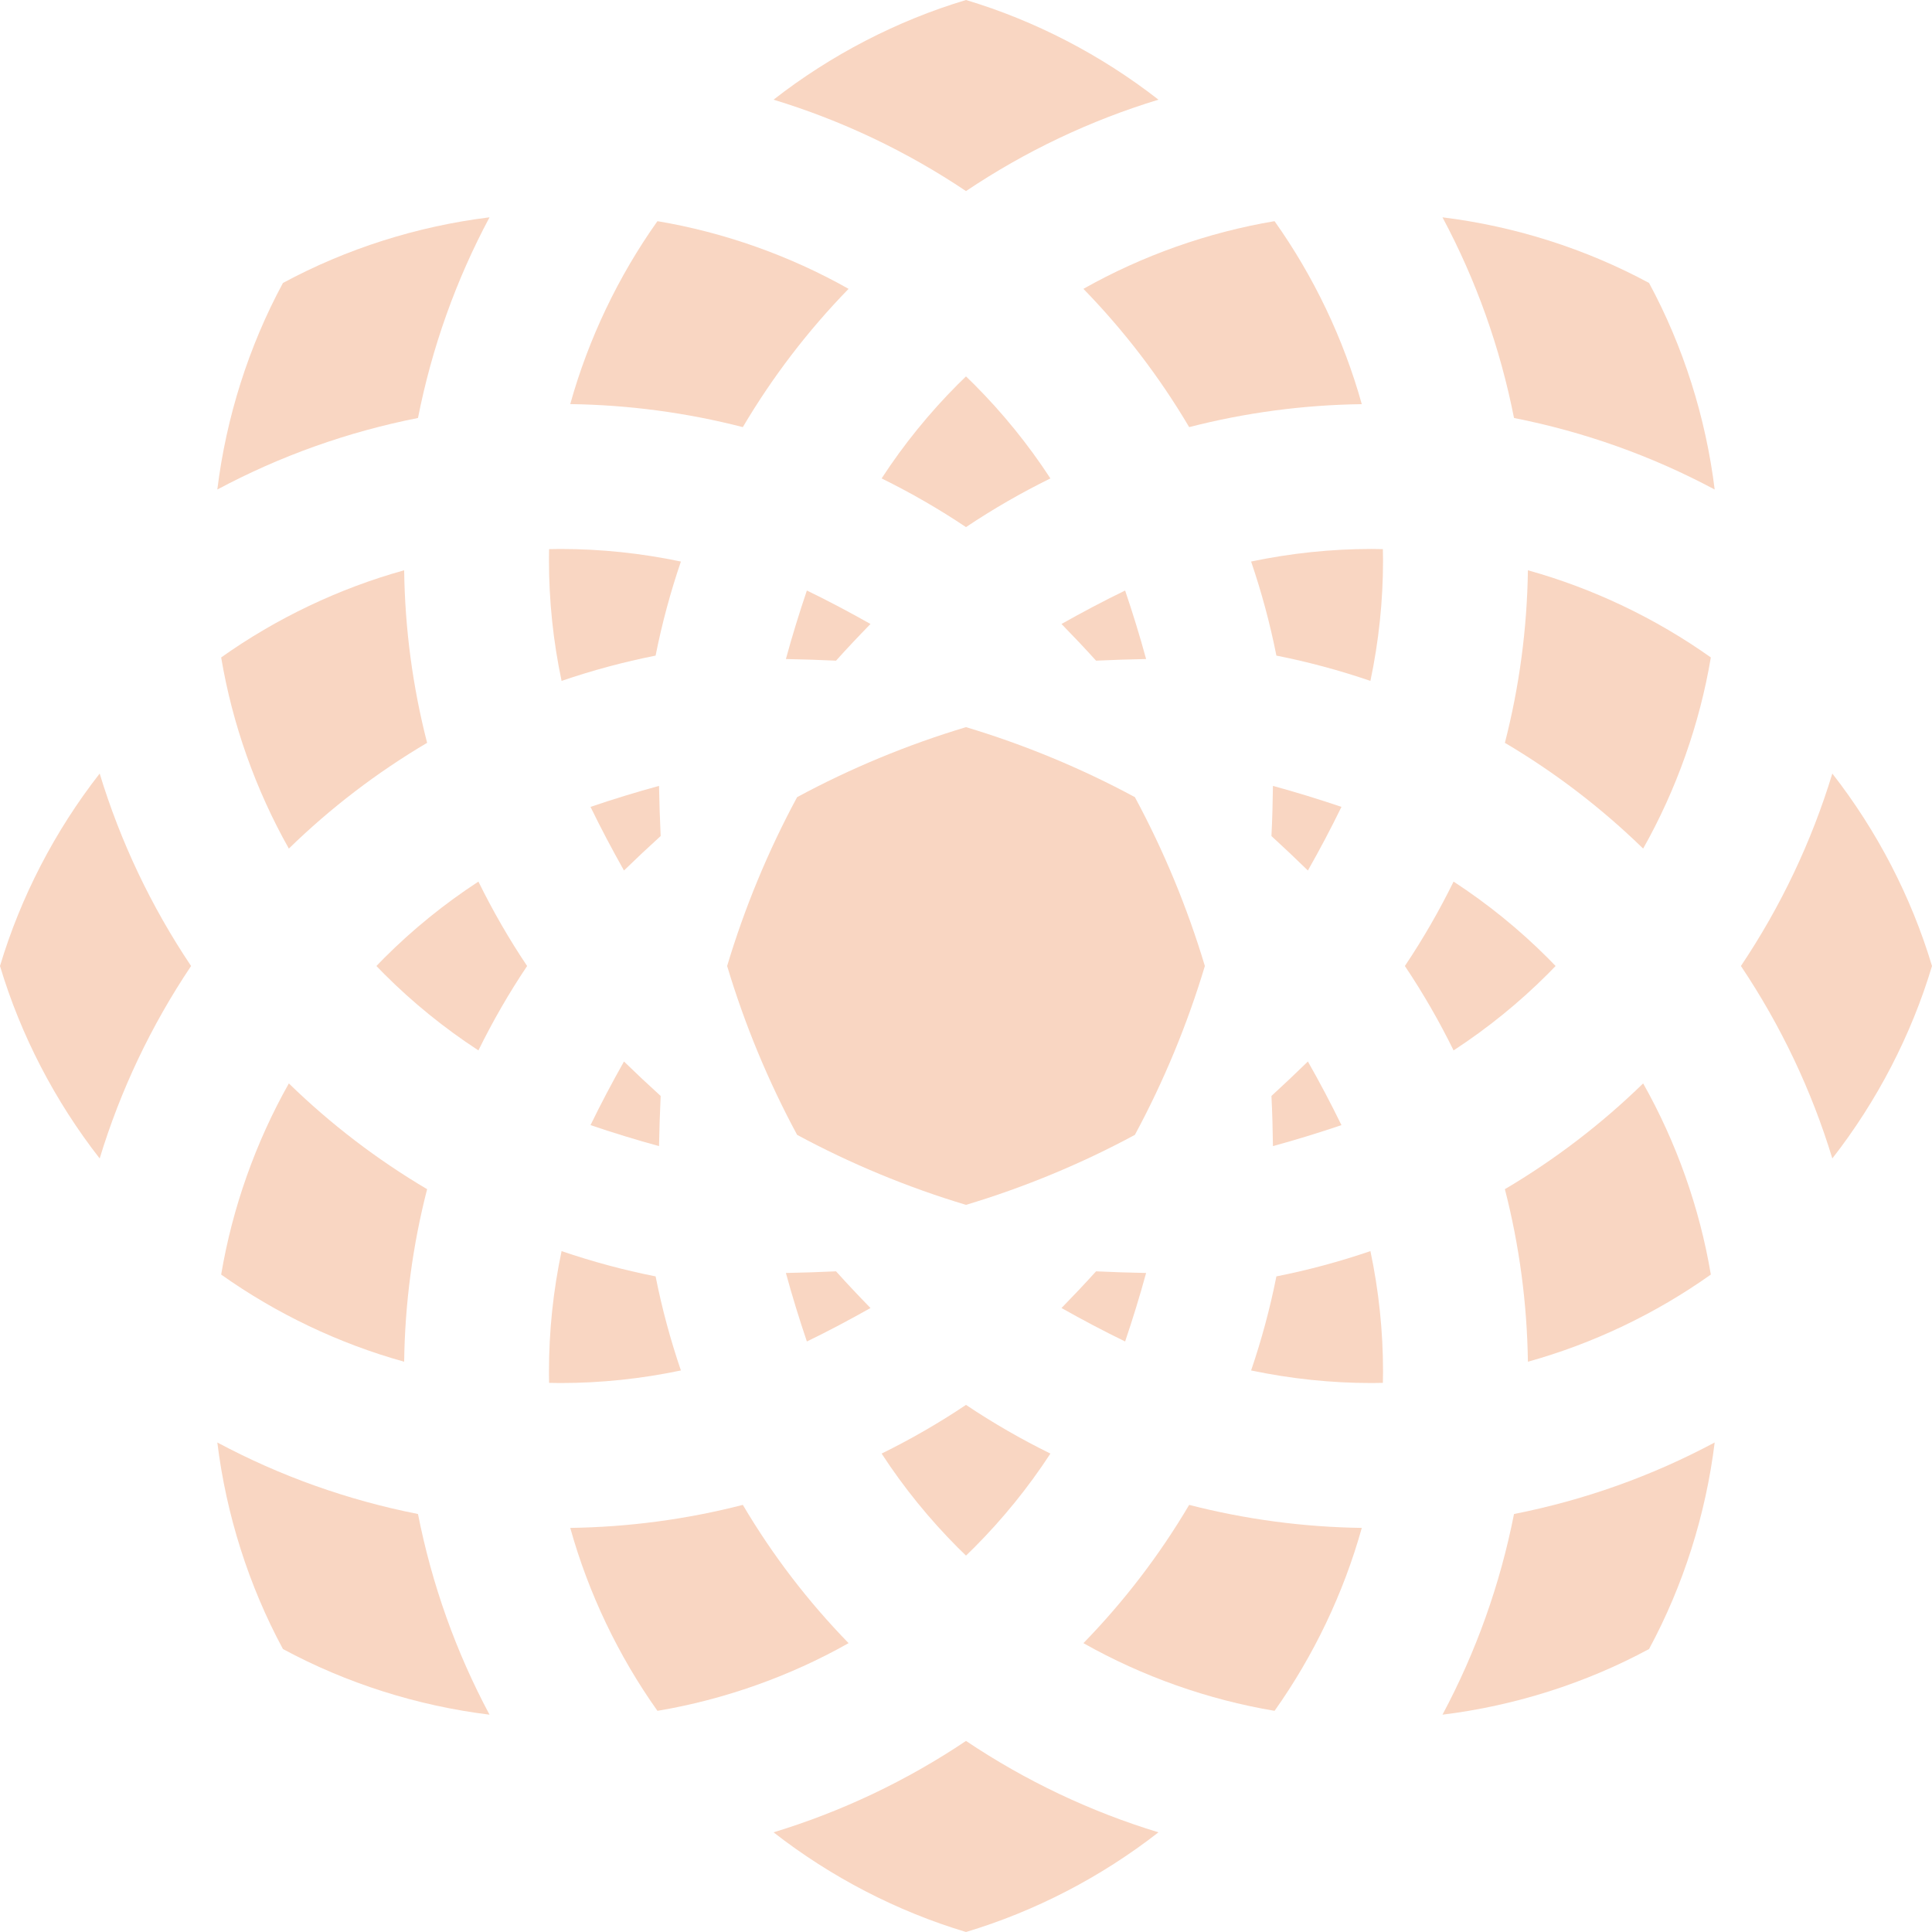 <?xml version="1.0" encoding="utf-8"?>

<!DOCTYPE svg PUBLIC "-//W3C//DTD SVG 1.1//EN" "http://www.w3.org/Graphics/SVG/1.1/DTD/svg11.dtd">
<!-- Uploaded to: SVG Repo, www.svgrepo.com, Generator: SVG Repo Mixer Tools -->
<svg height="800px" width="800px" version="1.1" id="_x32_" xmlns="http://www.w3.org/2000/svg" xmlns:xlink="http://www.w3.org/1999/xlink" 
	 viewBox="0 0 512 512"  xml:space="preserve">
<style type="text/css">
	.st0{fill:#f9d6c2;}
</style>
<g>
	<path class="st0" d="M204.997,485.585c15.197,11.854,32.673,20.923,51.003,26.415c18.33-5.492,35.807-14.56,51.004-26.415
		c-18.069-5.501-35.197-13.621-51.004-24.222C240.194,471.964,223.065,480.084,204.997,485.585z"/>
	<path class="st0" d="M57.592,382.273c2.359,19.139,8.304,37.895,17.39,54.737c16.85,9.095,35.606,15.04,54.746,17.398
		c-8.922-16.693-15.275-34.527-18.957-53.179C92.119,397.547,74.286,391.194,57.592,382.273z"/>
	<path class="st0" d="M382.272,454.408c19.14-2.358,37.896-8.303,54.746-17.398c9.086-16.842,15.031-35.598,17.39-54.737
		c-16.694,8.921-34.528,15.274-53.179,18.956C397.547,419.881,391.194,437.715,382.272,454.408z"/>
	<path class="st0" d="M196.859,398.809c-14.91,3.838-30.271,5.884-45.737,6.101c4.804,17.251,12.733,33.875,23.108,48.48
		c17.669-2.968,35.041-9.122,50.655-17.938C214.118,424.397,204.701,412.091,196.859,398.809z"/>
	<path class="st0" d="M287.115,435.452c15.615,8.816,32.978,14.97,50.655,17.938c10.375-14.605,18.305-31.228,23.118-48.48
		c-15.475-0.217-30.828-2.263-45.746-6.101C307.299,412.091,297.89,424.397,287.115,435.452z"/>
	<path class="st0" d="M233.64,385.215c5.867,9.008,12.664,17.372,20.219,24.944c0.696,0.696,1.41,1.375,2.141,2.089
		c0.732-0.714,1.445-1.393,2.142-2.089c7.554-7.572,14.352-15.936,20.227-24.944c-7.711-3.795-15.223-8.112-22.369-12.908
		C248.854,377.102,241.343,381.42,233.64,385.215z"/>
	<path class="st0" d="M173.742,338.258c-8.433-1.671-16.788-3.925-24.918-6.702c-2.219,10.506-3.342,21.229-3.342,31.942
		c0,0.975,0.018,1.967,0.027,2.977c1.027,0.026,2.019,0.044,2.994,0.044c10.715,0,21.437-1.123,31.942-3.333
		C177.668,355.047,175.413,346.692,173.742,338.258z"/>
	<path class="st0" d="M338.258,338.258c-1.671,8.434-3.925,16.789-6.701,24.927c10.505,2.21,21.228,3.333,31.942,3.333
		c0.974,0,1.967-0.018,2.976-0.044c0.027-1.01,0.044-2.002,0.044-2.977c0-10.714-1.122-21.436-3.342-31.942
		C355.047,334.333,346.692,336.587,338.258,338.258z"/>
	<path class="st0" d="M398.809,315.142c3.838,14.909,5.883,30.27,6.101,45.728c17.251-4.796,33.875-12.724,48.48-23.1
		c-2.968-17.668-9.13-35.04-17.938-50.655C424.398,297.882,412.091,307.299,398.809,315.142z"/>
	<path class="st0" d="M107.107,360.87c0.2-15.458,2.245-30.82,6.084-45.728c-13.282-7.842-25.589-17.26-36.642-28.026
		c-8.808,15.615-14.97,32.987-17.938,50.655C73.215,348.146,89.839,356.074,107.107,360.87z"/>
	<path class="st0" d="M213.831,355.508c5.735-2.776,11.341-5.761,16.859-8.869c-3.081-3.16-6.145-6.388-9.13-9.722
		c-4.465,0.208-8.913,0.348-13.29,0.435C209.941,343.48,211.811,349.538,213.831,355.508z"/>
	<path class="st0" d="M281.31,346.639c5.509,3.108,11.15,6.093,16.859,8.869c2.019-5.97,3.89-12.028,5.562-18.156
		c-4.378-0.086-8.825-0.226-13.265-0.435C287.454,340.251,284.391,343.48,281.31,346.639z"/>
	<path class="st0" d="M0,256c5.492,18.33,14.552,35.807,26.416,51.004c5.501-18.078,13.621-35.19,24.222-51.004
		c-10.601-15.814-18.721-32.926-24.222-51.003C14.552,220.193,5.492,237.671,0,256z"/>
	<path class="st0" d="M485.584,204.997c-5.501,18.077-13.63,35.197-24.222,51.003c10.592,15.805,18.722,32.925,24.222,51.004
		C497.448,291.807,506.508,274.33,512,256C506.508,237.671,497.448,220.193,485.584,204.997z"/>
	<path class="st0" d="M156.491,298.169c5.962,2.019,12.028,3.89,18.156,5.562c0.087-4.378,0.226-8.826,0.435-13.29
		c-3.281-2.977-6.528-6.023-9.722-9.13C162.253,286.819,159.268,292.459,156.491,298.169z"/>
	<path class="st0" d="M337.344,303.731c6.11-1.671,12.185-3.543,18.156-5.562c-2.785-5.71-5.762-11.35-8.895-16.859
		c-3.16,3.081-6.406,6.144-9.661,9.13C337.178,294.905,337.284,299.353,337.344,303.731z"/>
	<path class="st0" d="M300.754,211.246c-14.222-7.668-29.271-13.899-44.754-18.547c-15.484,4.648-30.532,10.879-44.753,18.547
		c-7.668,14.222-13.909,29.27-18.548,44.754c4.639,15.484,10.88,30.532,18.548,44.754c14.222,7.668,29.27,13.9,44.753,18.547
		c15.484-4.647,30.532-10.879,44.754-18.547c7.668-14.222,13.9-29.27,18.548-44.754
		C314.654,240.516,308.422,225.467,300.754,211.246z"/>
	<path class="st0" d="M372.306,256c4.796,7.146,9.113,14.648,12.908,22.368c9.008-5.875,17.39-12.673,24.944-20.228
		c0.696-0.696,1.375-1.41,2.089-2.14c-0.714-0.731-1.393-1.445-2.089-2.141c-7.554-7.555-15.936-14.353-24.944-20.228
		C381.419,241.352,377.102,248.855,372.306,256z"/>
	<path class="st0" d="M101.842,253.859c-0.679,0.696-1.375,1.41-2.089,2.141c0.714,0.731,1.392,1.444,2.089,2.14
		c7.554,7.555,15.936,14.353,24.944,20.228c3.795-7.72,8.111-15.222,12.907-22.368c-4.796-7.145-9.112-14.648-12.907-22.369
		C117.777,239.507,109.396,246.304,101.842,253.859z"/>
	<path class="st0" d="M355.5,213.831c-5.971-2.02-12.046-3.891-18.156-5.562c-0.06,4.379-0.166,8.826-0.4,13.291
		c3.255,2.985,6.502,6.049,9.661,9.13C349.738,225.181,352.715,219.541,355.5,213.831z"/>
	<path class="st0" d="M174.647,208.269c-6.128,1.671-12.194,3.543-18.156,5.562c2.776,5.709,5.762,11.349,8.869,16.859
		c3.194-3.108,6.441-6.154,9.722-9.13C174.874,217.095,174.734,212.648,174.647,208.269z"/>
	<path class="st0" d="M404.91,151.13c-0.218,15.458-2.263,30.82-6.101,45.73c13.282,7.842,25.589,17.259,36.642,28.025
		c8.808-15.615,14.97-32.987,17.938-50.655C438.785,163.854,422.161,155.926,404.91,151.13z"/>
	<path class="st0" d="M107.107,151.13c-17.268,4.796-33.892,12.724-48.497,23.1c2.968,17.668,9.13,35.04,17.938,50.655
		c11.053-10.775,23.36-20.183,36.642-28.025C109.352,181.949,107.307,166.588,107.107,151.13z"/>
	<path class="st0" d="M363.499,145.481c-10.714,0-21.437,1.123-31.942,3.333c2.776,8.138,5.03,16.494,6.701,24.927
		c8.434,1.671,16.79,3.925,24.918,6.702c2.22-10.505,3.342-21.229,3.342-31.942c0-0.975-0.017-1.967-0.044-2.977
		C365.466,145.499,364.473,145.481,363.499,145.481z"/>
	<path class="st0" d="M173.742,173.742c1.671-8.434,3.926-16.789,6.702-24.927c-10.505-2.21-21.228-3.333-31.942-3.333
		c-0.975,0-1.967,0.018-2.994,0.044c-0.009,1.01-0.027,2.002-0.027,2.977c0,10.714,1.123,21.437,3.342,31.942
		C156.953,177.667,165.308,175.413,173.742,173.742z"/>
	<path class="st0" d="M298.169,156.492c-5.709,2.776-11.35,5.762-16.859,8.869c3.081,3.16,6.144,6.388,9.156,9.722
		c4.44-0.208,8.887-0.348,13.265-0.435C302.06,168.52,300.188,162.462,298.169,156.492z"/>
	<path class="st0" d="M230.69,165.361c-5.518-3.107-11.124-6.092-16.859-8.869c-2.02,5.97-3.89,12.028-5.561,18.156
		c4.378,0.086,8.825,0.226,13.29,0.435C224.545,171.749,227.609,168.52,230.69,165.361z"/>
	<path class="st0" d="M278.368,126.786c-5.875-9.009-12.673-17.373-20.227-24.945c-0.697-0.696-1.41-1.392-2.142-2.088
		c-0.731,0.696-1.445,1.392-2.141,2.088c-7.555,7.572-14.352,15.936-20.219,24.945c7.703,3.794,15.214,8.112,22.36,12.907
		C263.146,134.898,270.657,130.581,278.368,126.786z"/>
	<path class="st0" d="M129.728,57.592c-19.14,2.358-37.896,8.303-54.746,17.398c-9.086,16.842-15.031,35.598-17.39,54.737
		c16.694-8.92,34.527-15.274,53.179-18.956C114.453,92.137,120.806,74.285,129.728,57.592z"/>
	<path class="st0" d="M382.272,57.592c8.922,16.693,15.275,34.527,18.957,53.179c18.651,3.682,36.485,10.036,53.179,18.956
		c-2.359-19.139-8.304-37.895-17.39-54.737C420.168,65.895,401.412,59.951,382.272,57.592z"/>
	<path class="st0" d="M315.141,113.191c14.909-3.838,30.272-5.884,45.746-6.084c-4.813-17.268-12.742-33.892-23.118-48.497
		c-17.677,2.969-35.04,9.122-50.655,17.938C297.882,87.603,307.299,99.909,315.141,113.191z"/>
	<path class="st0" d="M224.884,76.548c-15.614-8.816-32.986-14.969-50.655-17.938c-10.374,14.605-18.304,31.229-23.108,48.48
		c15.466,0.217,30.828,2.263,45.737,6.101C204.701,99.909,214.118,87.603,224.884,76.548z"/>
	<path class="st0" d="M307.003,26.415C291.806,14.562,274.33,5.492,256,0.001c-18.33,5.492-35.806,14.561-51.003,26.415
		c18.068,5.501,35.197,13.622,51.003,24.222C271.806,40.037,288.934,31.916,307.003,26.415z"/>
</g>
</svg>